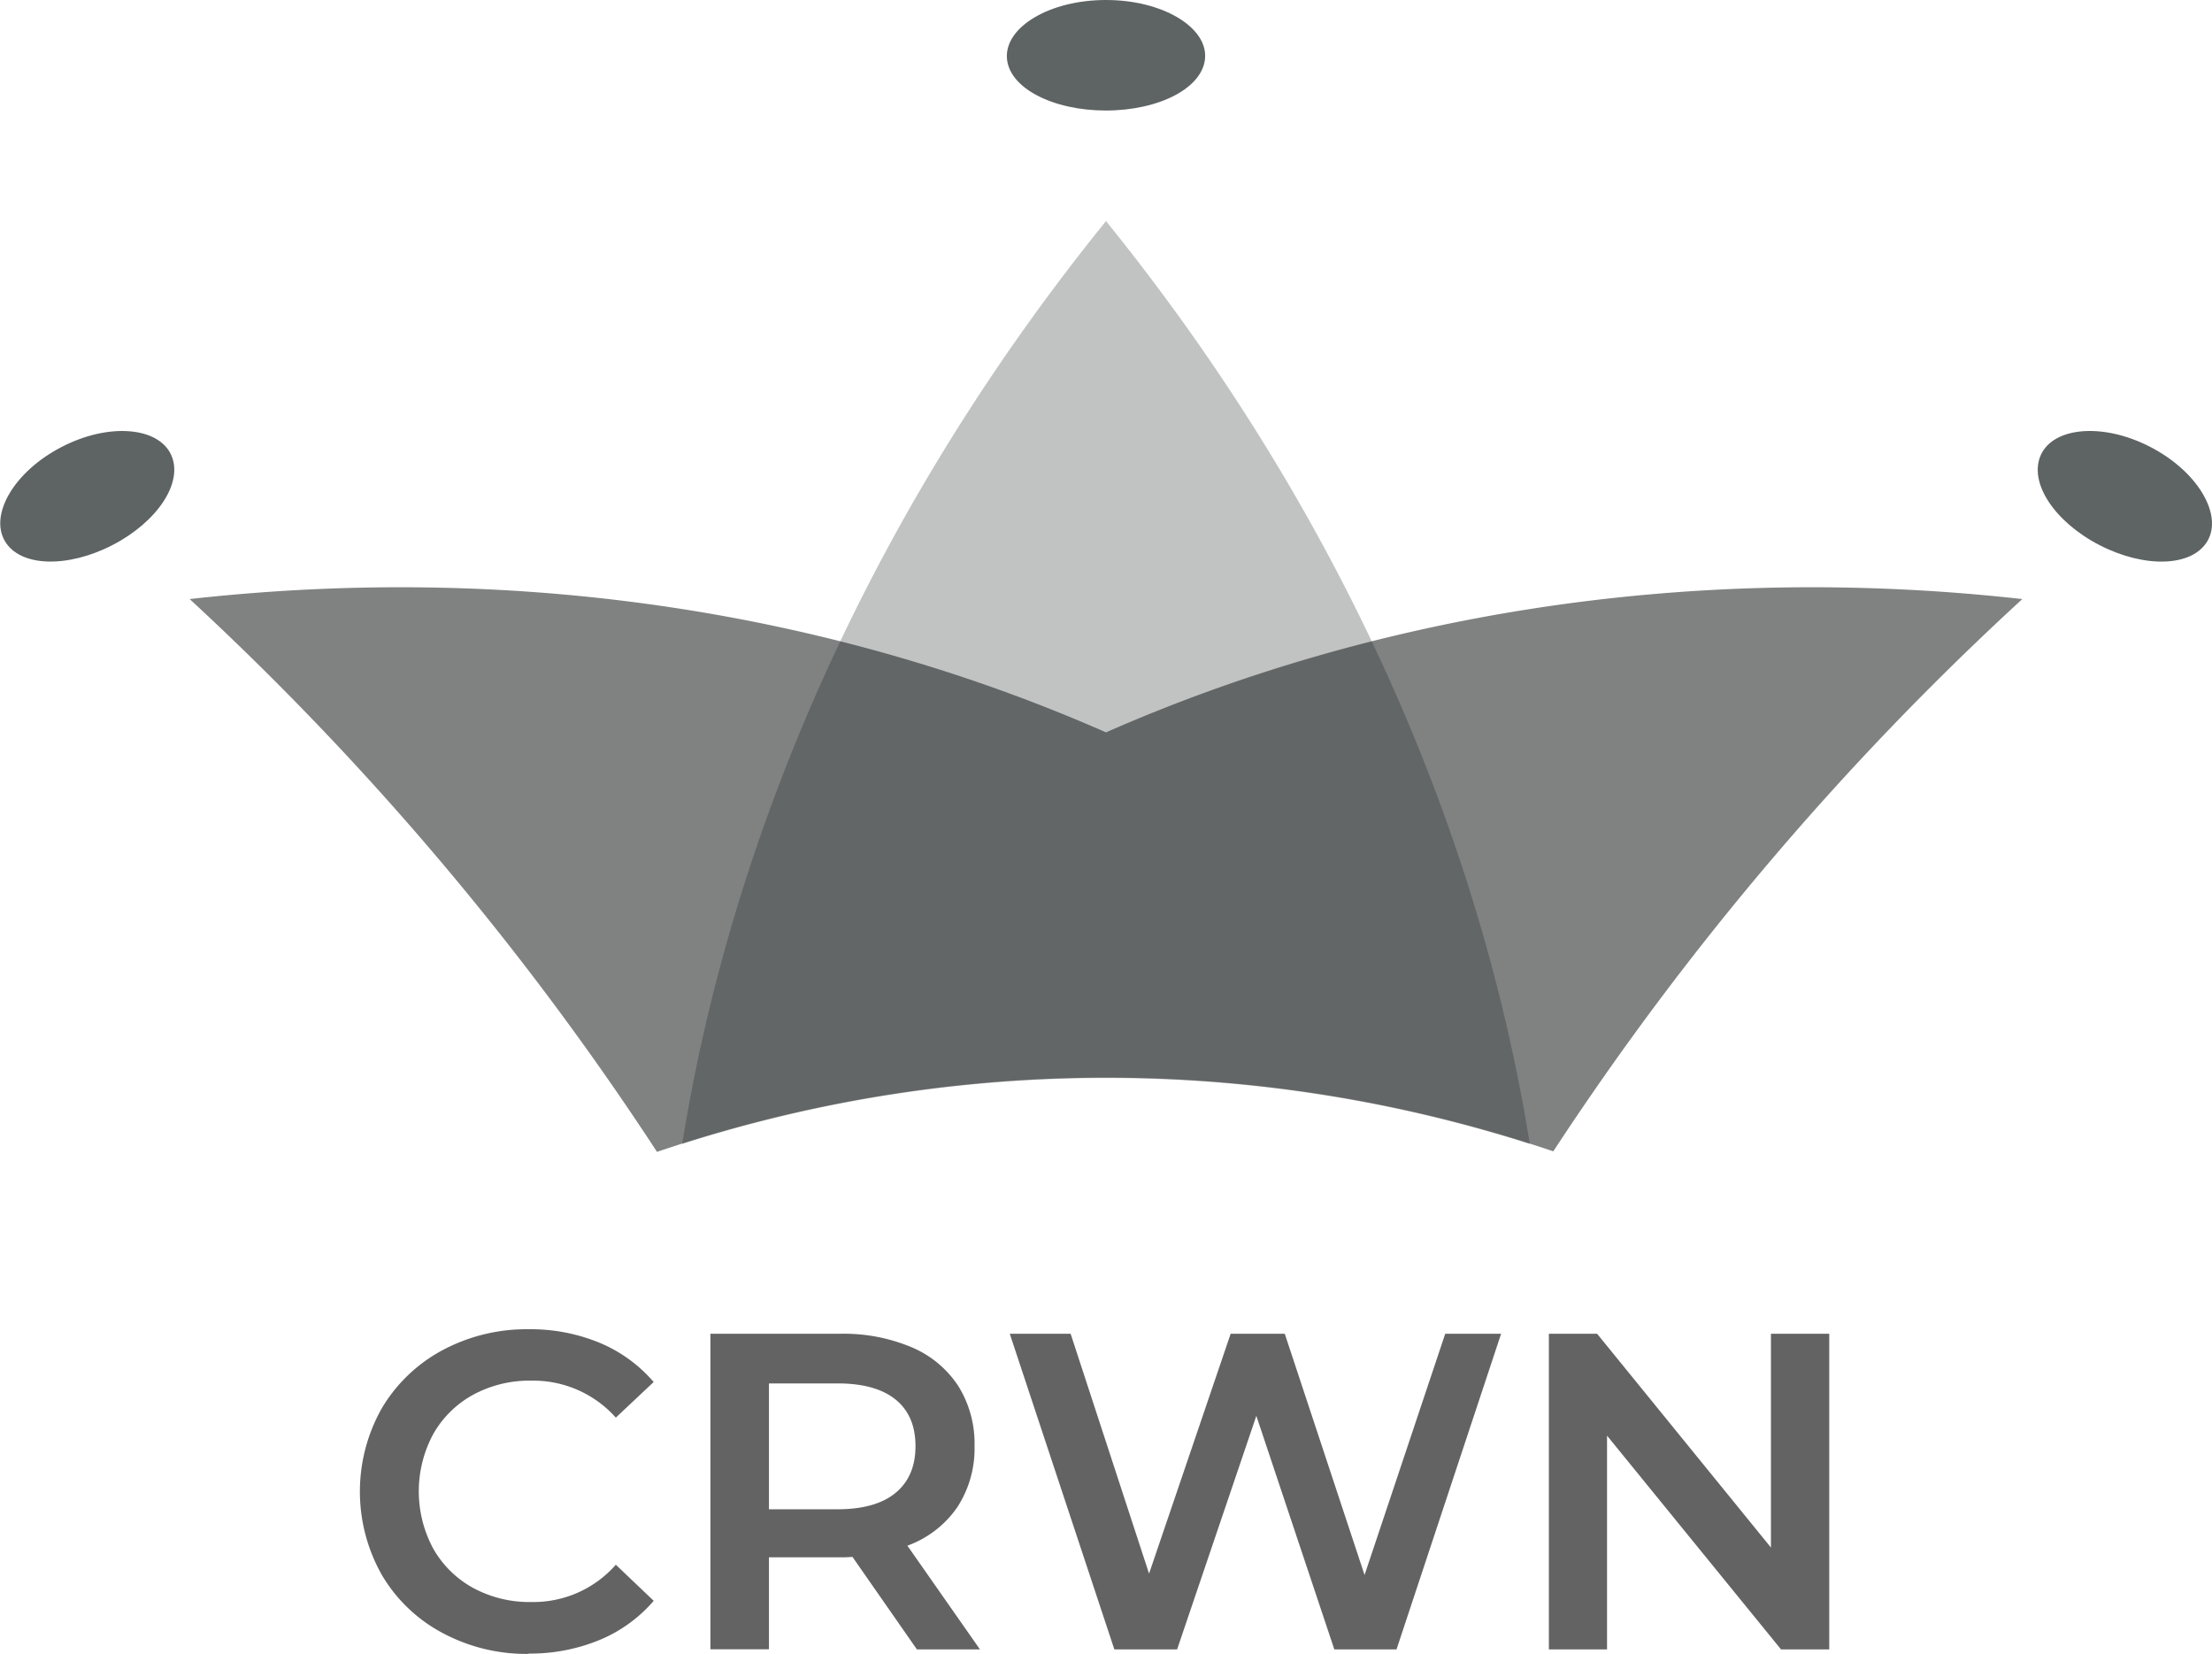 <svg xmlns="http://www.w3.org/2000/svg" viewBox="0 0 474.64 354.82"><defs><style>.cls-1{fill:#808282;}.cls-2{fill:#101a1a;opacity:0.26;}.cls-3{fill:#5e6363;}.cls-4{fill:#636363;}</style></defs><title>Datový zdroj 2</title><g id="Vrstva_2" data-name="Vrstva 2"><g id="Vrstva_1-2" data-name="Vrstva 1"><g id="WiP"><g id="Artboard"><g id="Group"><path id="Rectangle" class="cls-1" d="M40.7,128.52c72.92-8.15,140.52,3.89,196.62,28.6,56.09-24.7,123.7-36.75,196.62-28.6A627.59,627.59,0,0,0,333.3,247a299.3,299.3,0,0,0-192.32.12A632.73,632.73,0,0,0,40.7,128.52Z"/><g id="Triangle"><path class="cls-2" d="M237.32,47.43c49.59,61.27,80.05,130.15,90.94,198a299.32,299.32,0,0,0-181.88,0C157.27,177.58,187.73,108.7,237.32,47.43Z"/></g><path id="Oval" class="cls-3" d="M13.26,95.87C23.43,90.62,34,91.63,36.72,97.58s-3,14.41-12.59,19.36S4.25,121.7,1,116,3.09,101.11,13.26,95.87Z"/><path id="Oval-2" data-name="Oval" class="cls-3" d="M237.32,0c12.07,0,21.59,5.76,21.27,12.29s-9.84,11.41-21.27,11.42-21-4.87-21.27-11.42S225.25,0,237.32,0Z"/><path id="Oval-3" data-name="Oval" class="cls-3" d="M461.38,95.87c10.17,5.24,15.59,14.51,12.3,20.17s-13.58,5.85-23.17.91-15.3-13.39-12.59-19.36S451.21,90.62,461.38,95.87Z"/></g></g></g><path class="cls-4" d="M113.46,354.82a38.13,38.13,0,0,1-18.52-4.5,33.15,33.15,0,0,1-13-12.43,36.31,36.31,0,0,1,0-35.79,33.5,33.5,0,0,1,13-12.43,38.13,38.13,0,0,1,18.52-4.5,38.64,38.64,0,0,1,15.19,2.9,31,31,0,0,1,11.61,8.42l-8.12,7.64a23.7,23.7,0,0,0-18.09-7.93,25.36,25.36,0,0,0-12.48,3,21.94,21.94,0,0,0-8.61,8.46,25.92,25.92,0,0,0,0,24.57,21.94,21.94,0,0,0,8.61,8.46,25.36,25.36,0,0,0,12.48,3,23.56,23.56,0,0,0,18.09-8l8.13,7.74a30.9,30.9,0,0,1-11.66,8.42,39,39,0,0,1-15.23,2.9"/><path class="cls-4" d="M196.74,353.85,182.91,334a25.81,25.81,0,0,1-2.61.1H165v19.73H152.44V286.14H180.3a37.49,37.49,0,0,1,15.33,2.9,22.3,22.3,0,0,1,10,8.32,23.28,23.28,0,0,1,3.48,12.86,23,23,0,0,1-3.72,13.16,22.15,22.15,0,0,1-10.69,8.22l15.57,22.25Zm-4.55-53.58q-4.26-3.48-12.48-3.48H165v27h14.7q8.22,0,12.48-3.53t4.26-10Q196.45,303.75,192.2,300.27Z"/><path class="cls-4" d="M322.1,286.14l-22.44,67.71H286.31l-16.73-50.1-17,50.1H239.11l-22.44-67.71h13.06l16.83,51.46,17.51-51.46h11.61l17.12,51.75,17.31-51.75Z"/><path class="cls-4" d="M392.51,286.14v67.71H382.16L344.83,308v45.85H332.35V286.14H342.7L380,332V286.14Z"/></g></g></svg>